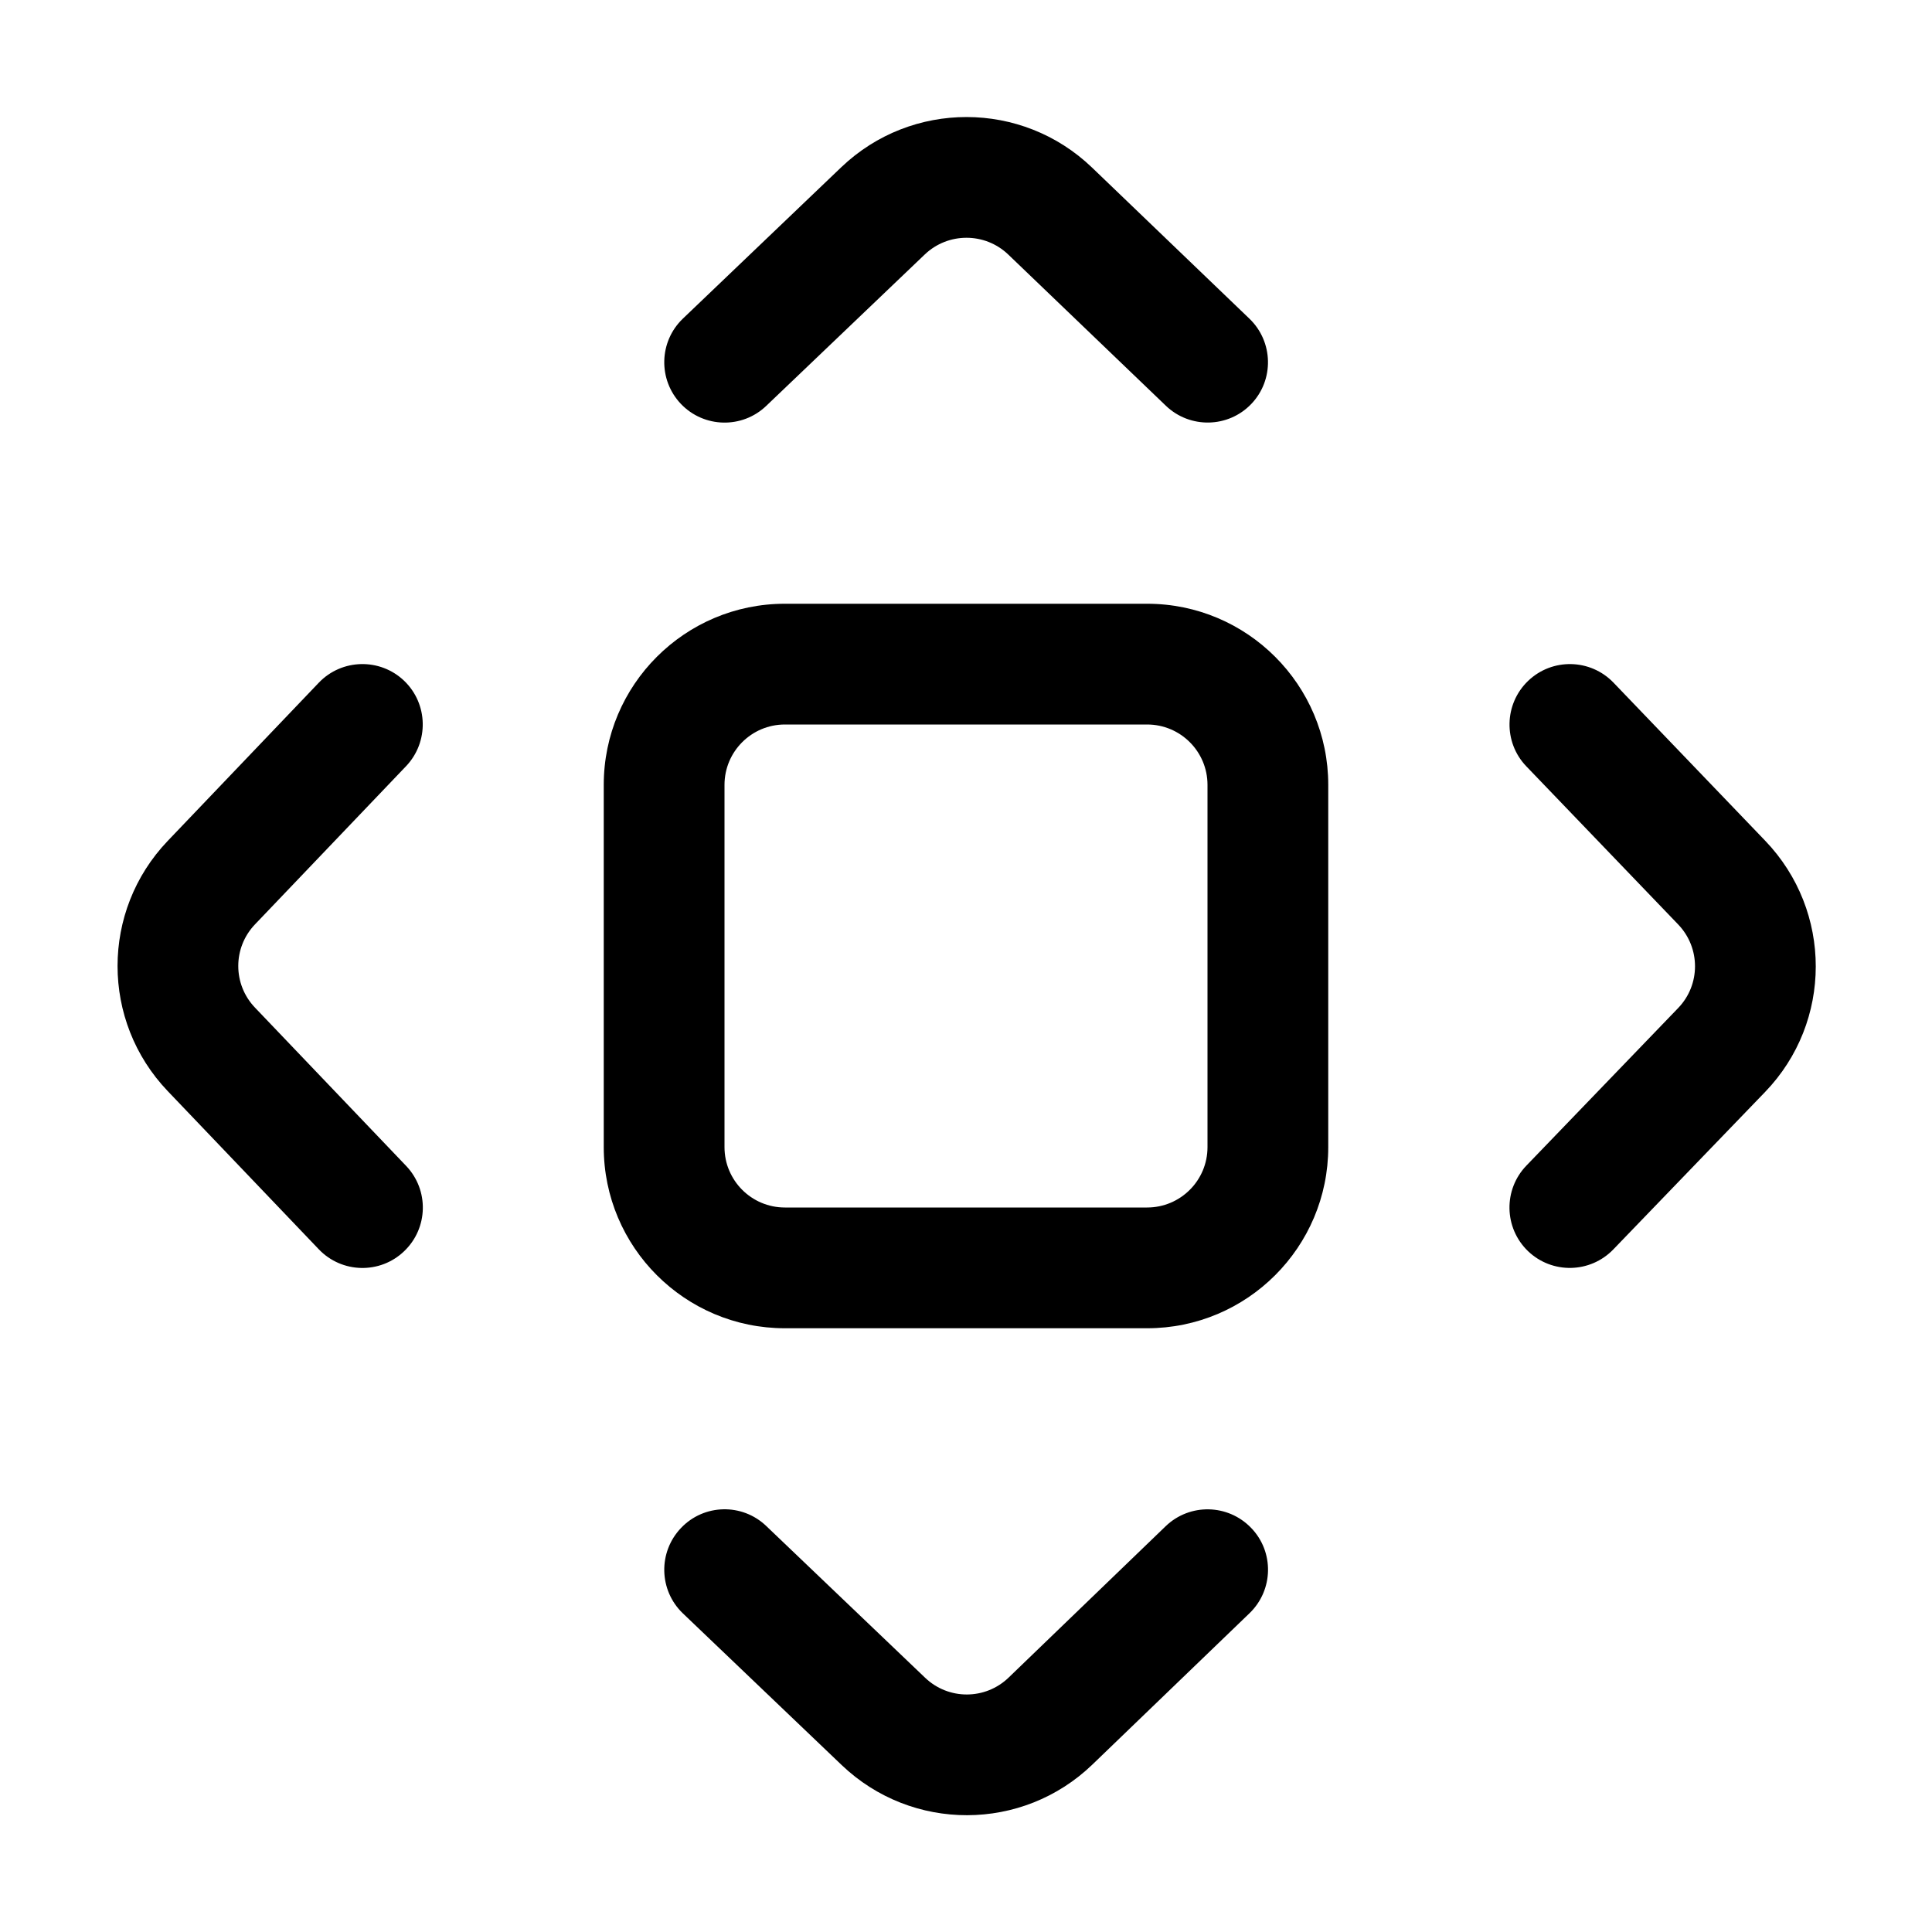 <svg width="16" height="16" viewBox="0 0 16 16" xmlns="http://www.w3.org/2000/svg">
	<path d="M5.656 2.638C5.456 2.829 5.449 3.145 5.639 3.345C5.83 3.545 6.147 3.552 6.346 3.361L7.659 2.107C7.852 1.923 8.157 1.923 8.35 2.108L9.655 3.36C9.854 3.551 10.171 3.545 10.362 3.346C10.553 3.147 10.546 2.83 10.347 2.639L9.043 1.387C8.463 0.831 7.549 0.83 6.968 1.384L5.656 2.638ZM3.363 6.345C3.553 6.145 3.546 5.829 3.347 5.638C3.147 5.447 2.83 5.455 2.64 5.654L1.389 6.964C0.835 7.544 0.835 8.456 1.389 9.036L2.64 10.346C2.831 10.546 3.148 10.553 3.347 10.362C3.547 10.171 3.554 9.855 3.363 9.655L2.112 8.345C1.927 8.152 1.927 7.848 2.112 7.655L3.363 6.345ZM6.346 12.638C6.147 12.447 5.83 12.454 5.64 12.654C5.449 12.854 5.456 13.17 5.655 13.361L6.97 14.617C7.552 15.173 8.468 15.171 9.047 14.613L10.348 13.36C10.547 13.168 10.553 12.851 10.361 12.653C10.169 12.454 9.853 12.448 9.654 12.639L8.353 13.893C8.16 14.079 7.855 14.08 7.661 13.894L6.346 12.638ZM13.362 5.653C13.17 5.454 12.854 5.448 12.655 5.639C12.456 5.83 12.449 6.147 12.64 6.346L13.898 7.656C14.084 7.85 14.084 8.156 13.897 8.349L12.641 9.653C12.449 9.852 12.455 10.169 12.654 10.361C12.853 10.552 13.169 10.546 13.361 10.347L14.618 9.043C15.177 8.463 15.177 7.545 14.619 6.963L13.362 5.653ZM6.5 5C5.672 5 5 5.672 5 6.5V9.5C5 10.328 5.672 11 6.5 11H9.5C10.328 11 11 10.328 11 9.5V6.5C11 5.672 10.328 5 9.5 5H6.5ZM6 6.5C6 6.224 6.224 6 6.5 6H9.5C9.776 6 10 6.224 10 6.5V9.5C10 9.776 9.776 10 9.5 10H6.5C6.224 10 6 9.776 6 9.5V6.5Z" />
</svg>
